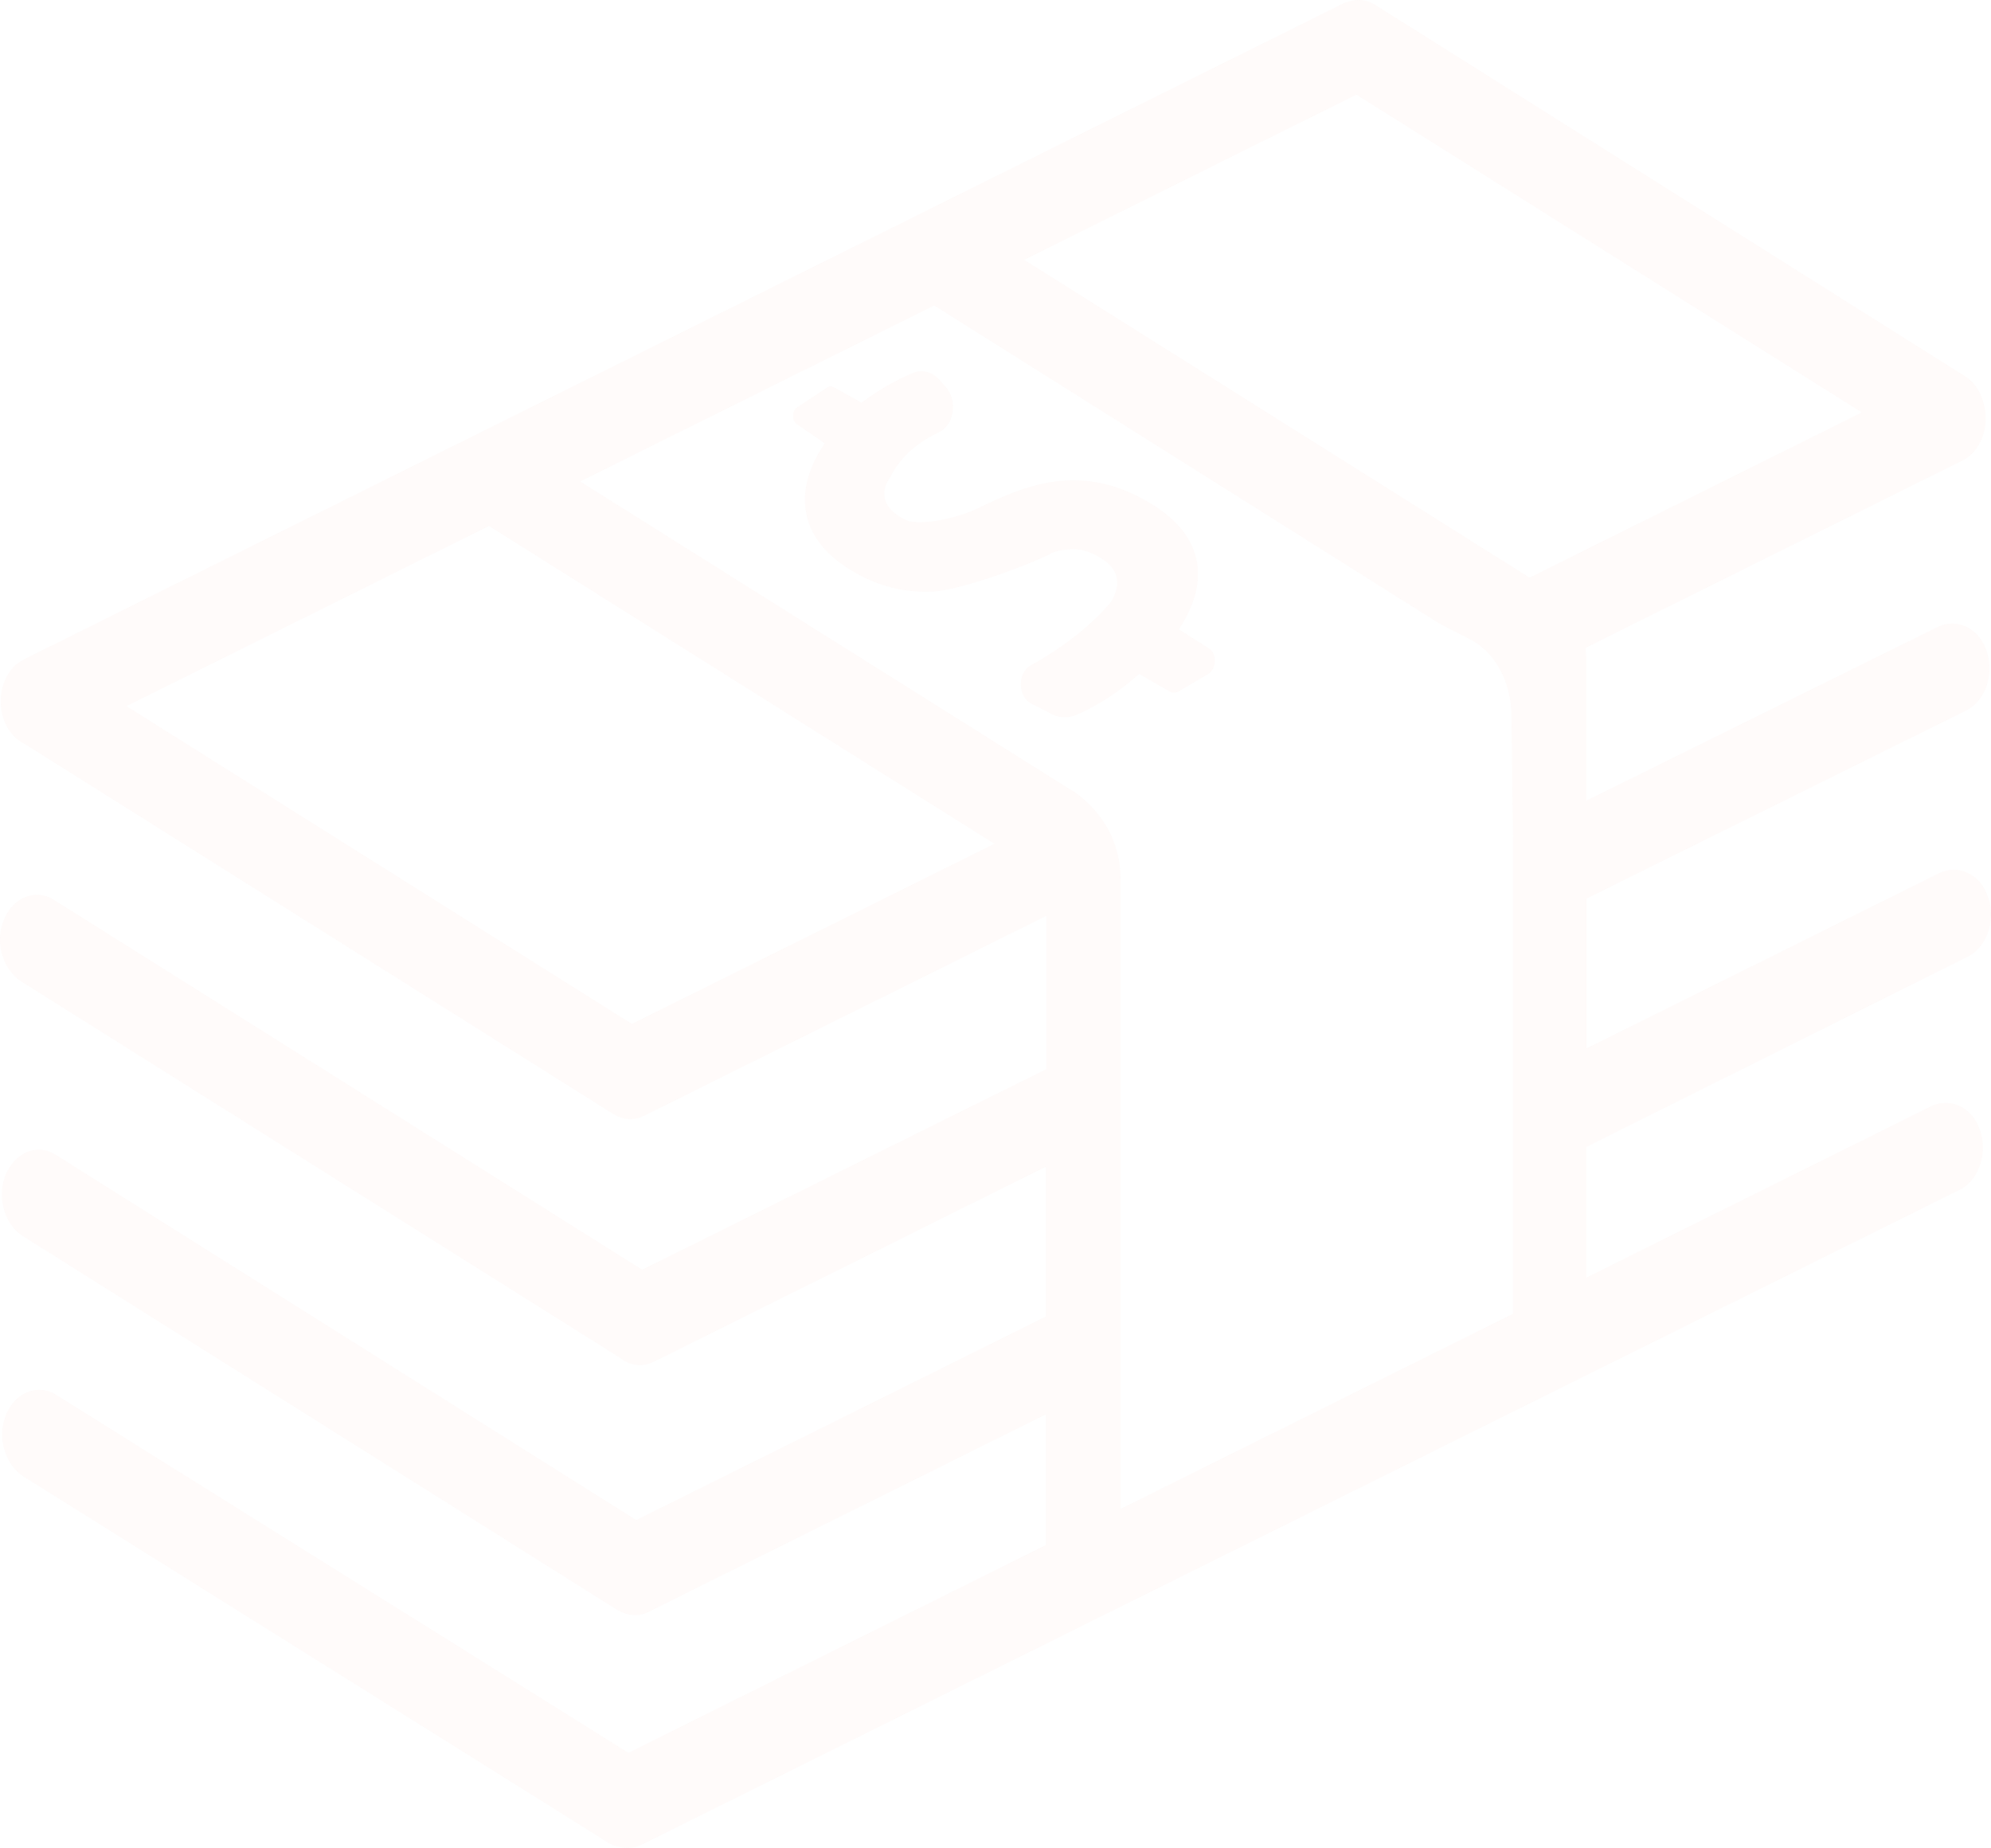 <?xml version="1.0" encoding="UTF-8"?>
<svg width="236px" height="219px" viewBox="0 0 236 219" version="1.1" xmlns="http://www.w3.org/2000/svg" xmlns:xlink="http://www.w3.org/1999/xlink">
    <!-- Generator: Sketch 52.5 (67469) - http://www.bohemiancoding.com/sketch -->
    <title>美金 copy</title>
    <desc>Created with Sketch.</desc>
    <g id="Page-1" stroke="none" stroke-width="1" fill="none" fill-rule="evenodd" opacity="0.049">
        <g id="我的钱包" transform="translate(-734, -870)" fill="#F37052">
            <g id="美金-copy" transform="translate(734, 870)">
                <path d="M143.279,76.831 L139.736,74.589 C141.692,71.569 142.393,68.778 141.803,66.261 C141.139,63.287 138.813,60.816 134.827,58.802 C132.981,57.887 131.173,57.292 129.327,57.064 C127.519,56.835 125.636,56.881 123.754,57.292 C121.909,57.658 119.583,58.482 116.815,59.809 L116.52,59.946 C114.047,61.319 109.027,62.463 107.292,61.594 C106,60.953 105.225,60.175 104.93,59.306 C104.672,58.482 104.819,57.613 105.447,56.652 L105.557,56.469 C106.96,53.769 109.138,52.259 111.315,51.207 C113.087,50.383 113.53,47.5 112.127,45.899 L111.352,45.029 C110.503,44.068 109.285,43.748 108.215,44.206 C106.037,45.121 104.007,46.31 102.125,47.729 L98.84,45.899 C98.582,45.761 98.286,45.761 98.028,45.944 L94.485,48.278 C93.857,48.69 93.82,49.834 94.485,50.291 L97.77,52.534 C95.776,55.462 95.038,58.299 95.592,60.953 C96.219,63.927 98.397,66.353 102.125,68.274 C104.782,69.647 107.624,70.242 110.577,70.105 C113.53,69.968 120.801,67.405 124.271,65.758 L124.455,65.666 C124.492,65.666 124.529,65.62 124.529,65.62 L124.566,65.575 C125.304,65.254 126.116,65.117 127.002,65.071 C127.962,65.026 128.921,65.3 129.918,65.803 C131.247,66.49 132.059,67.314 132.317,68.229 C132.575,69.144 132.391,70.105 131.837,71.066 L131.763,71.249 L131.616,71.432 C129.217,74.269 125.71,76.923 122.204,78.845 C120.58,79.714 120.617,82.551 122.241,83.375 L124.64,84.61 C125.599,85.114 126.633,85.114 127.63,84.702 C130.25,83.558 132.723,81.91 135.048,79.851 C135.122,79.897 135.159,79.943 135.233,79.989 L138.592,81.91 C138.961,82.139 139.367,82.139 139.736,81.91 L143.169,79.897 C144.239,79.256 144.276,77.472 143.279,76.831 Z" id="Path" opacity="0.7"></path>
                <path d="M233.273,113.355 C235.64,112.174 236.713,108.72 235.492,105.903 C234.456,103.404 231.941,102.45 229.833,103.495 L188.039,124.26 L188.039,106.494 L233.088,84.183 C235.455,83.002 236.528,79.549 235.307,76.732 C234.272,74.232 231.757,73.278 229.648,74.323 L188.002,94.907 L188.002,77.822 C188.002,77.459 187.965,77.095 187.928,76.777 L232.644,54.557 C234.752,53.512 235.862,50.604 235.159,47.969 C234.826,46.56 234.087,45.333 232.94,44.606 L163,0.576 C162.001,-0.06 160.855,-0.151 159.819,0.213 C159.56,0.258 159.338,0.349 159.079,0.485 L3.036,78.049 C2.777,78.186 2.518,78.322 2.259,78.504 C2.222,78.504 2.222,78.549 2.185,78.549 C0.373,79.867 -0.404,82.684 0.41,85.138 C0.891,86.592 1.852,87.682 2.962,88.182 L72.717,132.03 C73.531,132.53 74.419,132.712 75.269,132.576 C75.639,132.53 76.009,132.394 76.379,132.212 L124.017,108.539 L124.017,126.714 L76.12,150.479 L6.365,106.63 C4.108,105.222 1.26,106.448 0.299,109.447 C-0.552,112.037 0.484,114.991 2.518,116.309 L73.457,160.884 C74.603,161.838 76.12,162.066 77.488,161.384 L123.98,138.256 L123.98,156.022 L75.417,180.15 L6.586,136.847 C4.219,135.348 1.26,136.802 0.41,140.028 C-0.219,142.527 0.78,145.253 2.703,146.48 L73.087,190.737 C73.383,190.919 73.716,191.055 74.049,191.192 C74.973,191.51 75.972,191.51 76.897,191.01 L123.98,167.609 L123.98,183.104 L74.493,207.731 L6.623,165.292 C4.367,163.883 1.519,165.11 0.558,168.109 C-0.293,170.699 0.743,173.652 2.777,174.97 L72.088,218.364 C72.495,218.637 72.939,218.773 73.383,218.864 C74.234,219.091 75.121,219.046 76.009,218.637 L232.311,140.982 C234.678,139.801 235.751,136.347 234.53,133.53 C233.495,131.031 230.98,130.077 228.872,131.122 L188.002,151.433 L188.002,135.938 L233.273,113.355 Z M74.899,121.352 L14.982,83.684 L57.96,62.327 L117.877,99.996 L74.899,121.352 Z M170.582,73.869 C171.987,74.596 173.023,75.141 174.022,75.641 C177.128,77.095 179.163,80.776 179.163,84.865 L179.348,99.269 L179.348,155.704 L132.819,178.832 L132.819,104.449 L132.819,104.222 C132.819,98.497 129.269,95.225 127.493,93.953 L126.458,93.317 L68.76,57.057 L110.739,36.2 L170.582,73.869 Z M121.391,30.793 L160.781,11.209 L220.698,48.878 L181.308,68.462 L121.391,30.793 Z" id="Shape" fill-rule="nonzero" opacity="0.7"></path>
            </g>
        </g>
    </g>
</svg>
